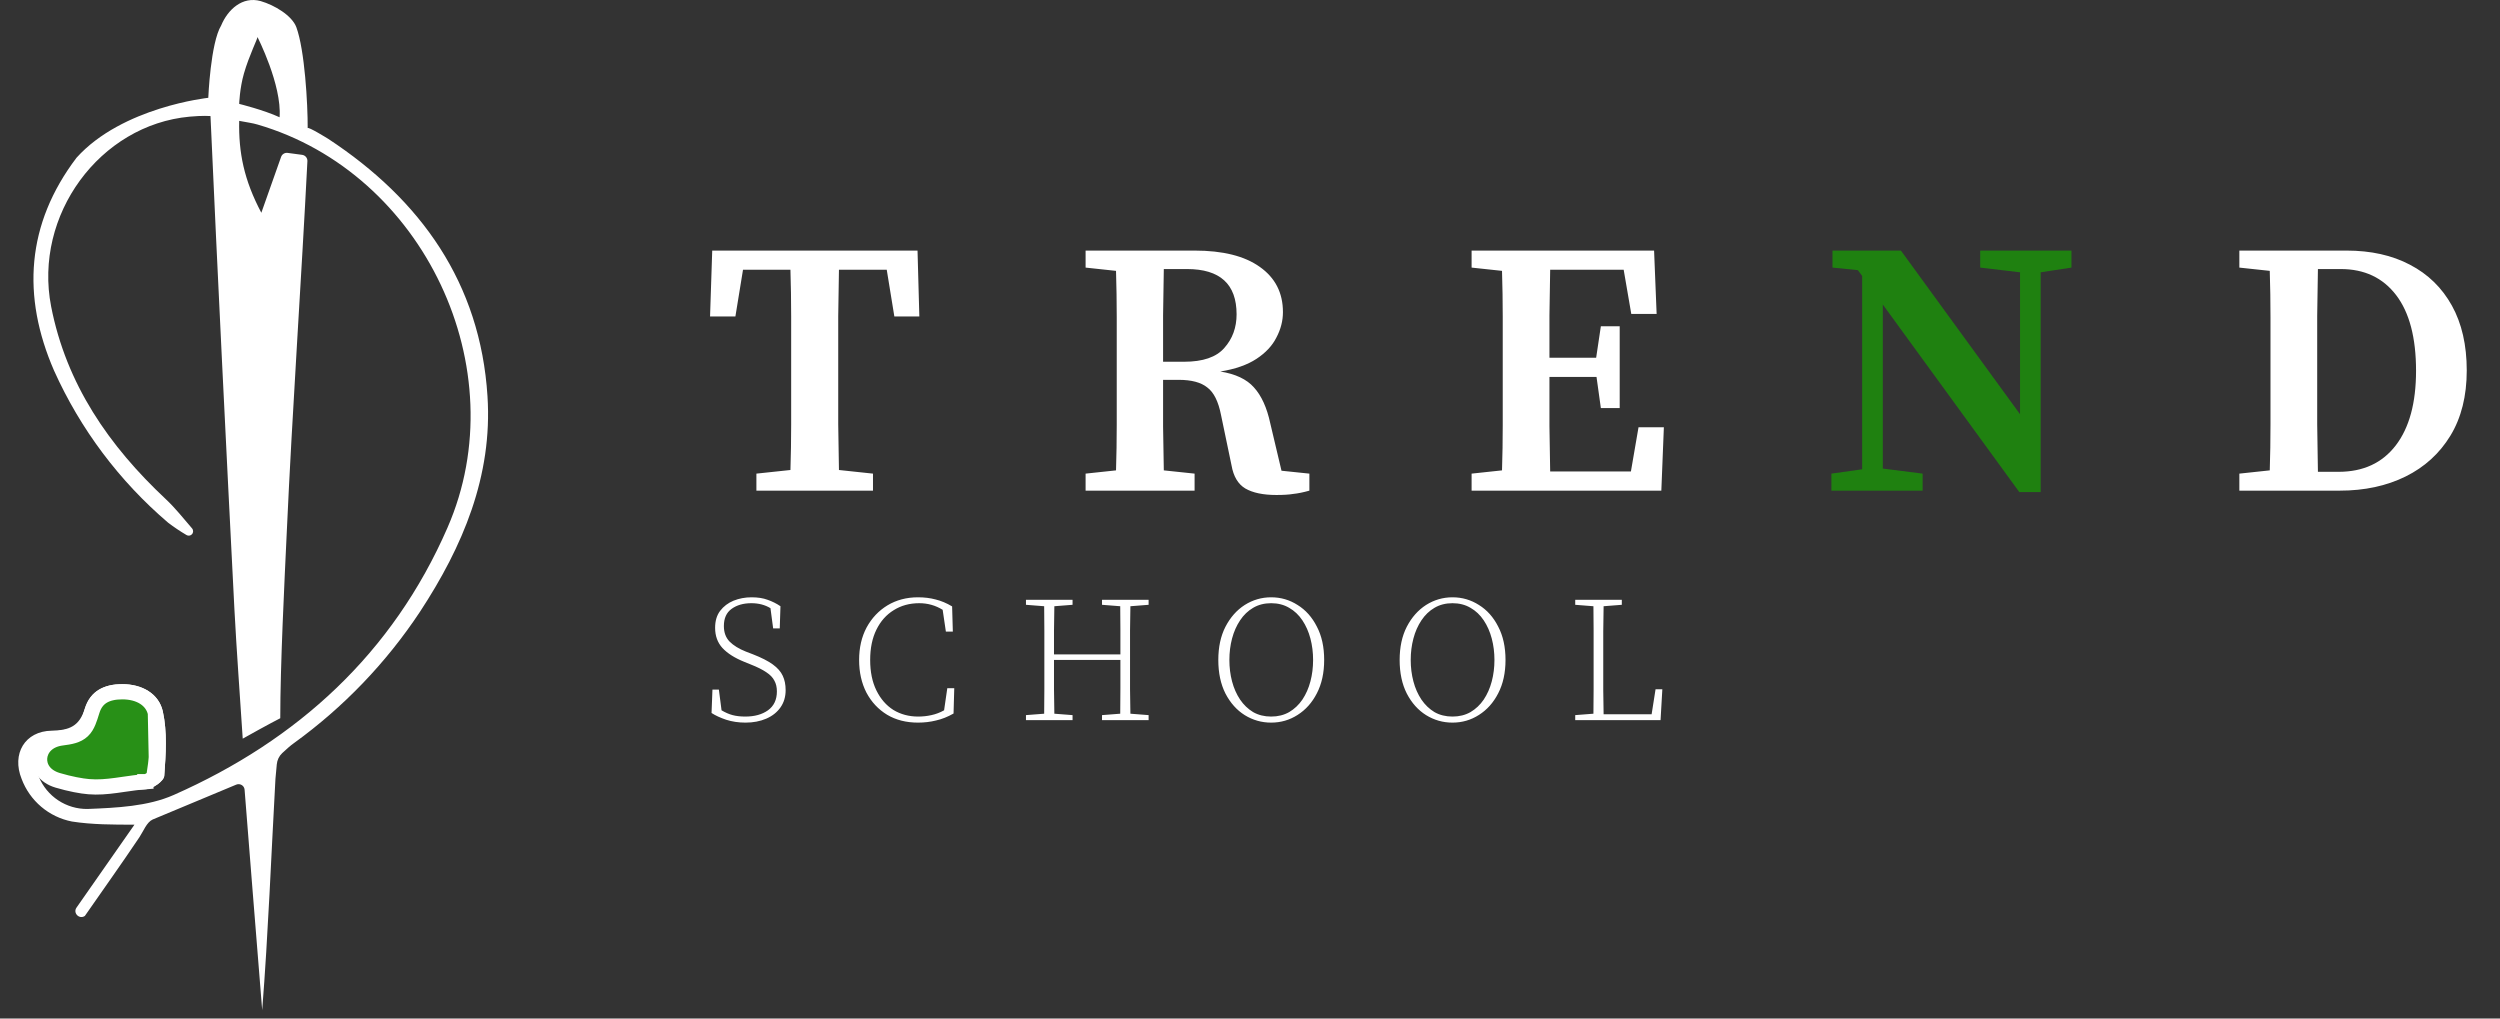 <svg width="189" height="77" viewBox="0 0 189 77" fill="none" xmlns="http://www.w3.org/2000/svg">
<rect x="0" y="0" width="189" height="77" fill="#333333" stroke="none"/>
<path d="M10.165 62.345C8.556 62.345 6.946 62.345 5.433 62.106C4.578 61.938 3.78 61.554 3.115 60.99C2.451 60.427 1.941 59.703 1.635 58.887C0.872 56.997 1.874 55.272 3.911 55.24C5.249 55.213 6.003 54.9 6.417 53.562C6.831 52.224 7.903 51.722 9.241 51.722C10.703 51.722 12 52.412 12.308 53.778C12.653 55.346 12.538 57.038 12.418 58.657C12.391 59.043 11.558 59.627 11.039 59.669C9.551 59.78 8.056 59.773 6.569 59.645C4.941 59.517 3.695 58.763 3.35 56.909L2.808 57.07C2.84 57.627 2.716 58.261 2.936 58.73C3.237 59.456 3.748 60.076 4.403 60.508C5.059 60.941 5.829 61.167 6.615 61.158C8.813 61.071 11.186 60.965 13.14 60.096C22.502 55.958 29.694 49.391 33.833 39.886C39.066 27.894 32.021 13.064 19.463 9.413C19.09 9.302 18.7 9.256 18.083 9.137C18.033 11.528 18.442 13.602 19.757 16.085C20.319 14.496 20.78 13.187 21.251 11.861C21.324 11.656 21.53 11.53 21.745 11.559L22.842 11.706C23.079 11.738 23.252 11.945 23.24 12.184C22.797 20.93 22.081 31.337 21.689 40.038C21.5 44.052 21.188 50.283 21.188 54.298C21.188 54.298 20.281 54.757 18.35 55.843C18.134 52.504 17.89 49.267 17.72 46.025C17.107 34.035 16.449 20.766 15.913 8.773C15.913 8.773 15.32 8.727 14.34 8.819C7.548 9.44 2.522 16.26 3.865 23.166C5.01 29.039 8.234 33.706 12.528 37.73C13.251 38.406 13.866 39.191 14.517 39.943C14.63 40.073 14.627 40.267 14.509 40.392C14.404 40.503 14.238 40.529 14.106 40.452C13.622 40.167 13.155 39.854 12.708 39.514C9.019 36.366 6.074 32.44 4.086 28.018C1.635 22.385 1.989 16.931 5.787 11.923C9.245 8.084 15.747 7.394 15.747 7.394C15.747 7.394 15.913 3.255 16.722 1.922C17.219 0.726 18.327 -0.304 19.707 0.083C20.741 0.381 22.079 1.172 22.406 2.064C23.036 3.784 23.27 7.854 23.261 9.693C23.254 9.528 24.815 10.498 24.815 10.498C31.81 15.096 36.311 21.392 36.854 29.954C37.245 35.987 34.987 41.321 31.741 46.264C29.192 50.109 25.973 53.464 22.236 56.169C21.984 56.34 21.608 56.679 21.332 56.939C21.096 57.161 20.955 57.463 20.925 57.785L20.824 58.878C20.497 64.777 20.281 70.507 19.822 76.37C19.425 71.518 18.688 62.195 18.491 59.701C18.467 59.389 18.145 59.199 17.856 59.32L11.544 61.954C11.085 62.161 10.85 62.828 10.537 63.297C9.158 65.352 7.824 67.214 6.417 69.242C6.003 69.535 5.495 69.029 5.785 68.614L10.165 62.345ZM19.463 2.796C19.512 2.847 18.829 4.204 18.442 5.555C18.118 6.686 18.083 7.854 18.083 7.854C18.083 7.854 19.932 8.309 21.137 8.865C21.316 6.415 19.463 2.796 19.463 2.796Z" fill="white"/>
<path d="M11.747 53.903C11.52 52.901 10.552 52.297 9.241 52.297C8.638 52.297 8.148 52.411 7.778 52.633C7.422 52.848 7.135 53.188 6.966 53.732C6.865 54.06 6.774 54.349 6.675 54.584C6.573 54.825 6.446 55.055 6.246 55.244C5.851 55.62 5.299 55.707 4.672 55.788C3.579 55.928 3.059 56.621 2.998 57.276C2.937 57.925 3.313 58.682 4.363 58.993C5.297 59.27 6.163 59.429 6.713 59.473L6.717 59.473C7.397 59.531 8.068 59.472 8.777 59.377C8.971 59.351 9.171 59.322 9.375 59.292C9.896 59.217 10.444 59.137 10.994 59.096M11.747 53.903L11.845 58.616L11.845 58.615M11.747 53.903C12.067 55.362 11.967 56.953 11.848 58.569M11.747 53.903L11.845 58.615M10.994 59.096C10.994 59.096 10.995 59.096 10.995 59.096L11.039 59.669L10.993 59.096C10.993 59.096 10.994 59.096 10.994 59.096ZM10.994 59.096C11.106 59.086 11.342 58.995 11.577 58.826C11.686 58.747 11.769 58.669 11.82 58.608C11.833 58.591 11.842 58.578 11.848 58.569M11.848 58.569C11.847 58.584 11.846 58.6 11.845 58.615M11.848 58.569C11.855 58.559 11.858 58.553 11.858 58.553C11.858 58.553 11.848 58.574 11.845 58.615" fill="#289017" stroke="white" stroke-width="1.15"/>
<path d="M56.358 54.63C55.836 54.63 55.35 54.558 54.9 54.414C54.45 54.261 54.081 54.09 53.793 53.902L53.861 52.134H54.347L54.549 53.699C54.837 53.87 55.116 53.992 55.386 54.063C55.665 54.136 55.984 54.172 56.344 54.172C57.046 54.172 57.617 54.014 58.058 53.699C58.508 53.375 58.733 52.898 58.733 52.269C58.733 51.954 58.67 51.684 58.544 51.459C58.427 51.225 58.225 51.013 57.937 50.825C57.649 50.627 57.253 50.429 56.749 50.231L56.25 50.028C55.539 49.74 54.995 49.394 54.617 48.989C54.248 48.584 54.063 48.076 54.063 47.464C54.063 46.942 54.189 46.515 54.441 46.182C54.702 45.84 55.04 45.584 55.453 45.413C55.876 45.242 56.331 45.156 56.816 45.156C57.293 45.156 57.698 45.219 58.031 45.345C58.373 45.462 58.697 45.624 59.003 45.831L58.949 47.505H58.45L58.247 45.979C57.833 45.727 57.352 45.602 56.803 45.602C56.2 45.602 55.701 45.745 55.305 46.033C54.918 46.312 54.725 46.744 54.725 47.329C54.725 47.815 54.869 48.206 55.157 48.503C55.453 48.8 55.863 49.052 56.385 49.259L56.911 49.461C57.559 49.713 58.063 49.97 58.423 50.231C58.782 50.492 59.034 50.779 59.178 51.094C59.322 51.4 59.394 51.76 59.394 52.174C59.394 52.678 59.264 53.114 59.003 53.483C58.742 53.852 58.382 54.136 57.923 54.333C57.464 54.531 56.943 54.63 56.358 54.63ZM69.402 54.63C68.511 54.63 67.733 54.432 67.067 54.036C66.402 53.632 65.88 53.074 65.502 52.363C65.133 51.643 64.949 50.82 64.949 49.893C64.949 48.967 65.138 48.148 65.515 47.437C65.902 46.726 66.429 46.168 67.094 45.764C67.769 45.359 68.538 45.156 69.402 45.156C69.879 45.156 70.32 45.21 70.725 45.318C71.139 45.417 71.557 45.593 71.98 45.844L72.034 47.747H71.508L71.265 46.101C70.725 45.768 70.136 45.602 69.497 45.602C68.768 45.602 68.125 45.777 67.567 46.128C67.009 46.47 66.573 46.96 66.258 47.599C65.943 48.238 65.785 49.002 65.785 49.893C65.785 50.793 65.943 51.562 66.258 52.201C66.573 52.84 67 53.33 67.54 53.672C68.089 54.005 68.714 54.172 69.416 54.172C69.758 54.172 70.091 54.136 70.415 54.063C70.747 53.992 71.067 53.87 71.373 53.699L71.616 52.026H72.142L72.088 53.942C71.647 54.194 71.206 54.369 70.765 54.468C70.334 54.576 69.879 54.63 69.402 54.63ZM83.312 45.723V45.345H86.835V45.723L85.458 45.831C85.449 46.434 85.44 47.046 85.431 47.666C85.431 48.287 85.431 48.908 85.431 49.529V50.258C85.431 50.879 85.431 51.499 85.431 52.12C85.44 52.732 85.449 53.344 85.458 53.956L86.835 54.063V54.441H83.312V54.063L84.689 53.956C84.698 53.344 84.702 52.709 84.702 52.053C84.702 51.387 84.702 50.667 84.702 49.893H79.682C79.682 50.73 79.682 51.472 79.682 52.12C79.691 52.759 79.7 53.371 79.709 53.956L81.085 54.063V54.441H77.563V54.063L78.939 53.956C78.948 53.344 78.953 52.732 78.953 52.12C78.953 51.499 78.953 50.879 78.953 50.258V49.529C78.953 48.908 78.953 48.292 78.953 47.68C78.953 47.059 78.948 46.443 78.939 45.831L77.563 45.723V45.345H81.085V45.723L79.709 45.831C79.7 46.434 79.691 47.046 79.682 47.666C79.682 48.278 79.682 48.881 79.682 49.475H84.702C84.702 48.818 84.702 48.193 84.702 47.599C84.702 46.996 84.698 46.407 84.689 45.831L83.312 45.723ZM96.099 54.63C95.379 54.63 94.713 54.441 94.101 54.063C93.499 53.686 93.013 53.141 92.644 52.431C92.284 51.72 92.104 50.874 92.104 49.893C92.104 48.922 92.284 48.085 92.644 47.383C93.013 46.672 93.499 46.123 94.101 45.736C94.713 45.35 95.379 45.156 96.099 45.156C96.828 45.156 97.493 45.35 98.096 45.736C98.708 46.114 99.194 46.659 99.554 47.37C99.923 48.071 100.107 48.913 100.107 49.893C100.107 50.865 99.923 51.706 99.554 52.417C99.194 53.119 98.708 53.663 98.096 54.05C97.493 54.437 96.828 54.63 96.099 54.63ZM96.099 54.172C96.612 54.172 97.066 54.059 97.462 53.834C97.858 53.6 98.191 53.285 98.461 52.889C98.731 52.484 98.933 52.026 99.068 51.513C99.203 51 99.27 50.46 99.27 49.893C99.27 49.326 99.203 48.787 99.068 48.274C98.933 47.761 98.731 47.302 98.461 46.897C98.191 46.492 97.858 46.177 97.462 45.952C97.066 45.718 96.612 45.602 96.099 45.602C95.586 45.602 95.132 45.718 94.736 45.952C94.349 46.177 94.02 46.492 93.751 46.897C93.481 47.302 93.278 47.761 93.143 48.274C93.008 48.787 92.941 49.326 92.941 49.893C92.941 50.46 93.008 51 93.143 51.513C93.278 52.026 93.481 52.484 93.751 52.889C94.02 53.285 94.349 53.6 94.736 53.834C95.132 54.059 95.586 54.172 96.099 54.172ZM109.808 54.63C109.089 54.63 108.423 54.441 107.811 54.063C107.208 53.686 106.722 53.141 106.353 52.431C105.993 51.72 105.813 50.874 105.813 49.893C105.813 48.922 105.993 48.085 106.353 47.383C106.722 46.672 107.208 46.123 107.811 45.736C108.423 45.35 109.089 45.156 109.808 45.156C110.537 45.156 111.203 45.35 111.806 45.736C112.418 46.114 112.903 46.659 113.263 47.37C113.632 48.071 113.817 48.913 113.817 49.893C113.817 50.865 113.632 51.706 113.263 52.417C112.903 53.119 112.418 53.663 111.806 54.05C111.203 54.437 110.537 54.63 109.808 54.63ZM109.808 54.172C110.321 54.172 110.776 54.059 111.171 53.834C111.567 53.6 111.9 53.285 112.17 52.889C112.44 52.484 112.642 52.026 112.777 51.513C112.912 51 112.98 50.46 112.98 49.893C112.98 49.326 112.912 48.787 112.777 48.274C112.642 47.761 112.44 47.302 112.17 46.897C111.9 46.492 111.567 46.177 111.171 45.952C110.776 45.718 110.321 45.602 109.808 45.602C109.295 45.602 108.841 45.718 108.445 45.952C108.058 46.177 107.73 46.492 107.46 46.897C107.19 47.302 106.988 47.761 106.853 48.274C106.718 48.787 106.65 49.326 106.65 49.893C106.65 50.46 106.718 51 106.853 51.513C106.988 52.026 107.19 52.484 107.46 52.889C107.73 53.285 108.058 53.6 108.445 53.834C108.841 54.059 109.295 54.172 109.808 54.172ZM119.087 45.723V45.345H122.609V45.723L121.233 45.831C121.224 46.443 121.215 47.077 121.206 47.734C121.206 48.382 121.206 49.079 121.206 49.826V50.541C121.206 51.036 121.206 51.585 121.206 52.188C121.215 52.781 121.224 53.384 121.233 53.996H124.863L125.16 52.107H125.673L125.538 54.441H119.087V54.063L120.463 53.956C120.472 53.344 120.477 52.732 120.477 52.12C120.477 51.499 120.477 50.879 120.477 50.258V49.529C120.477 48.908 120.477 48.287 120.477 47.666C120.477 47.046 120.472 46.434 120.463 45.831L119.087 45.723Z" fill="white"/>
<path d="M53.68 23.926L53.844 18.944H69.365L69.502 23.926H67.613L67.038 20.394H63.425C63.407 21.544 63.388 22.712 63.37 23.898C63.37 25.066 63.37 26.243 63.37 27.43V28.607C63.37 29.756 63.37 30.915 63.37 32.083C63.388 33.233 63.407 34.383 63.425 35.532L65.998 35.806V37.093H57.184V35.806L59.757 35.532C59.793 34.401 59.812 33.26 59.812 32.111C59.812 30.943 59.812 29.775 59.812 28.607V27.43C59.812 26.262 59.812 25.094 59.812 23.926C59.812 22.739 59.793 21.562 59.757 20.394H56.171L55.596 23.926H53.68ZM89.736 20.34H87.984C87.966 21.508 87.948 22.676 87.929 23.844C87.929 25.012 87.929 26.18 87.929 27.348H89.517C90.941 27.348 91.953 27.001 92.556 26.307C93.176 25.614 93.486 24.765 93.486 23.762C93.486 21.48 92.236 20.34 89.736 20.34ZM82.071 20.23V18.944H90.311C92.446 18.944 94.089 19.354 95.238 20.175C96.406 20.997 96.99 22.137 96.99 23.597C96.99 24.254 96.826 24.893 96.498 25.513C96.187 26.134 95.685 26.672 94.992 27.128C94.299 27.585 93.386 27.904 92.254 28.087C93.404 28.269 94.253 28.671 94.8 29.291C95.366 29.912 95.777 30.815 96.032 32.001L96.881 35.587L98.989 35.806V37.093C98.532 37.221 98.131 37.303 97.784 37.339C97.456 37.394 97.027 37.421 96.498 37.421C95.494 37.421 94.709 37.257 94.143 36.928C93.596 36.6 93.249 36.016 93.103 35.177L92.309 31.372C92.109 30.35 91.762 29.656 91.269 29.291C90.795 28.908 90.074 28.716 89.106 28.716H87.929C87.929 29.939 87.929 31.116 87.929 32.248C87.948 33.361 87.966 34.465 87.984 35.56L90.311 35.806V37.093H82.071V35.806L84.371 35.56C84.407 34.428 84.425 33.279 84.425 32.111C84.425 30.943 84.425 29.775 84.425 28.607V27.43C84.425 26.28 84.425 25.13 84.425 23.98C84.425 22.812 84.407 21.645 84.371 20.477L82.071 20.23ZM111.253 20.23V18.944H125.049L125.241 23.734H123.325L122.75 20.394H117.193C117.175 21.544 117.156 22.694 117.138 23.844C117.138 24.975 117.138 26.043 117.138 27.046H120.669L121.025 24.665H122.449V30.851H121.025L120.697 28.497H117.138C117.138 29.811 117.138 31.052 117.138 32.22C117.156 33.37 117.175 34.511 117.193 35.642H123.297L123.872 32.302H125.788L125.597 37.093H111.253V35.806L113.552 35.56C113.589 34.428 113.607 33.279 113.607 32.111C113.607 30.943 113.607 29.775 113.607 28.607V27.43C113.607 26.28 113.607 25.13 113.607 23.98C113.607 22.812 113.589 21.645 113.552 20.477L111.253 20.23ZM175.18 28.388C175.18 29.647 175.18 30.879 175.18 32.083C175.199 33.288 175.217 34.483 175.235 35.669H176.795C178.657 35.669 180.099 35.003 181.121 33.671C182.142 32.339 182.653 30.459 182.653 28.032C182.653 25.532 182.152 23.625 181.148 22.311C180.144 20.997 178.748 20.34 176.96 20.34H175.235C175.217 21.508 175.199 22.685 175.18 23.871C175.18 25.057 175.18 26.243 175.18 27.43V28.388ZM169.295 20.23V18.944H177.398C179.241 18.944 180.838 19.299 182.188 20.011C183.557 20.723 184.615 21.754 185.364 23.105C186.112 24.455 186.486 26.088 186.486 28.005C186.486 29.939 186.075 31.581 185.254 32.932C184.433 34.282 183.301 35.313 181.86 36.025C180.418 36.737 178.757 37.093 176.878 37.093H169.295V35.806L171.594 35.56C171.631 34.41 171.649 33.242 171.649 32.056C171.649 30.87 171.649 29.647 171.649 28.388V27.43C171.649 26.28 171.649 25.13 171.649 23.98C171.649 22.812 171.631 21.645 171.594 20.477L169.295 20.23Z" fill="white"/>
<path d="M149.704 20.23V18.944H156.602V20.23L154.275 20.586V37.202H152.66L142.34 23.022V35.423L145.351 35.806V37.093H138.453V35.806L140.78 35.478V20.86L140.451 20.422L138.535 20.23V18.944H143.709L152.715 31.317V20.586L149.704 20.23Z" fill="#1F8110"/>
</svg>
